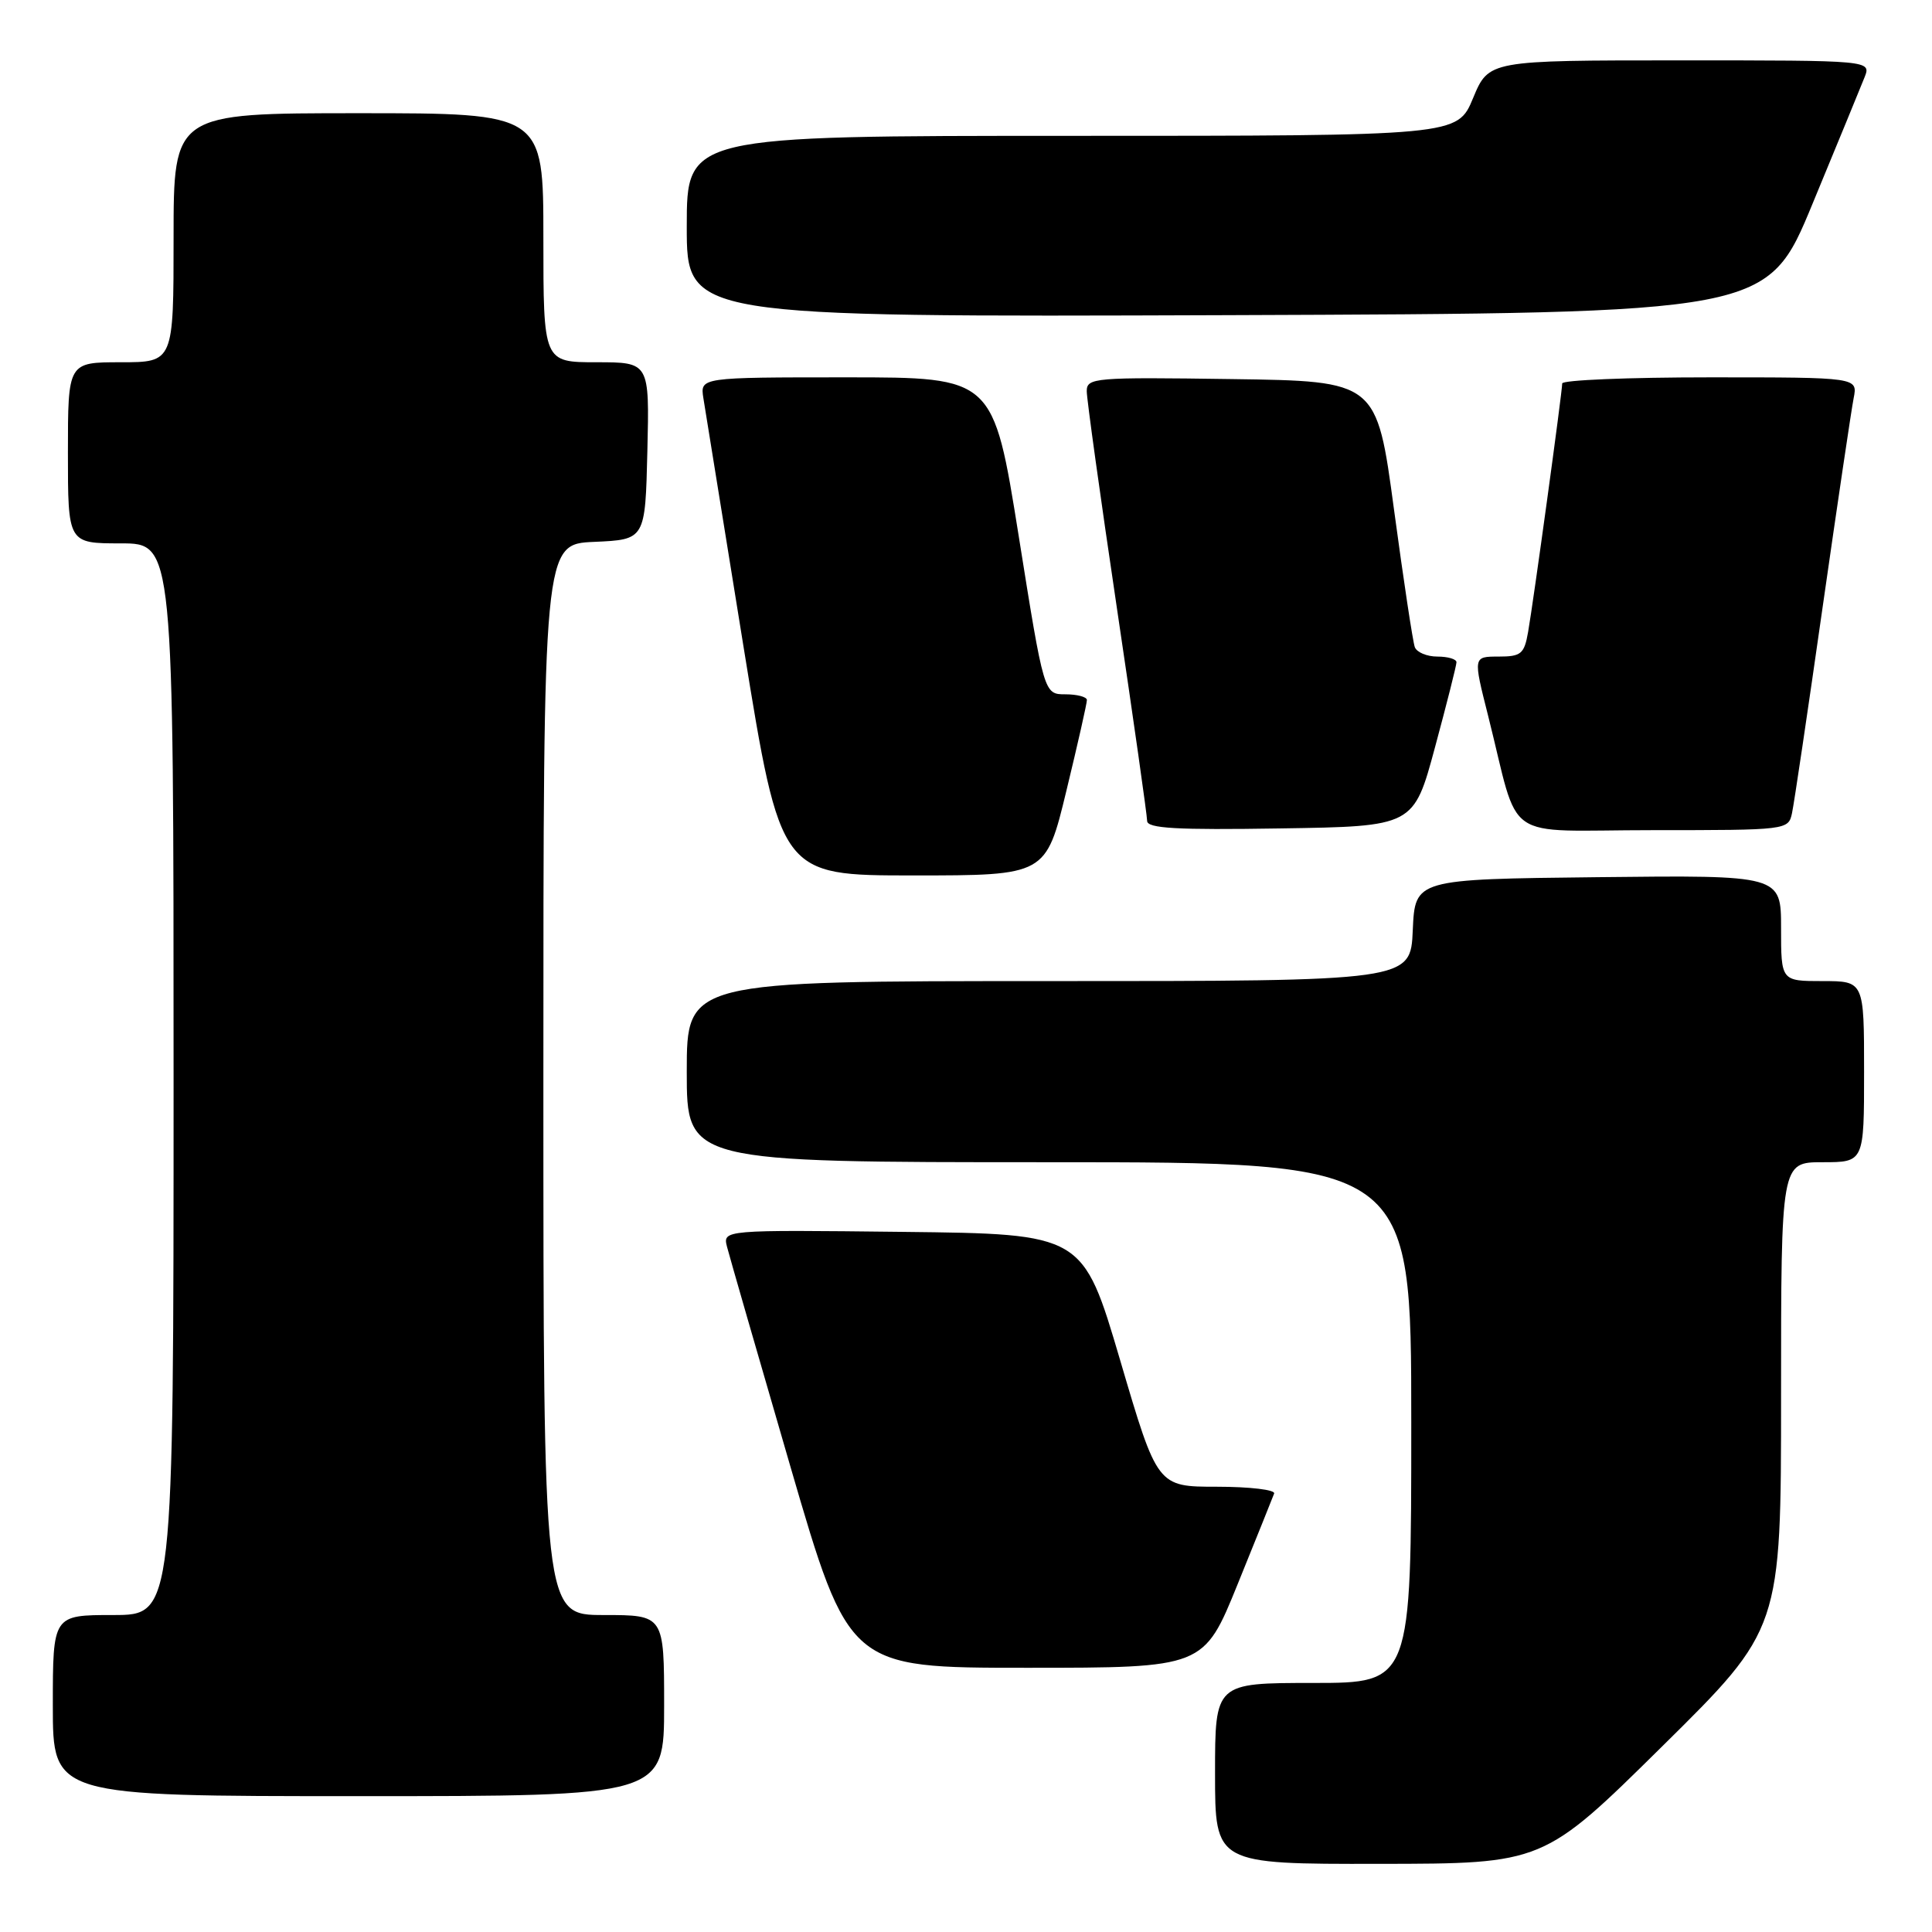 <?xml version="1.0" encoding="UTF-8" standalone="no"?>
<!DOCTYPE svg PUBLIC "-//W3C//DTD SVG 1.1//EN" "http://www.w3.org/Graphics/SVG/1.1/DTD/svg11.dtd" >
<svg xmlns="http://www.w3.org/2000/svg" xmlns:xlink="http://www.w3.org/1999/xlink" version="1.1" viewBox="0 0 256 256">
 <g >
 <path fill="currentColor"
d=" M 220.25 231.40 C 236.00 215.85 236.00 215.85 236.00 184.93 C 236.00 154.00 236.00 154.00 241.50 154.00 C 247.00 154.00 247.00 154.00 247.00 142.00 C 247.00 130.00 247.00 130.00 241.50 130.00 C 236.00 130.00 236.00 130.00 236.00 122.98 C 236.00 115.96 236.00 115.96 211.75 116.23 C 187.50 116.50 187.50 116.50 187.20 123.25 C 186.91 130.00 186.91 130.00 138.95 130.00 C 91.00 130.00 91.00 130.00 91.00 142.00 C 91.00 154.00 91.00 154.00 139.00 154.00 C 187.00 154.00 187.00 154.00 187.00 188.50 C 187.00 223.00 187.00 223.00 174.00 223.00 C 161.00 223.00 161.00 223.00 161.00 235.00 C 161.00 247.00 161.00 247.00 182.75 246.97 C 204.50 246.95 204.50 246.95 220.25 231.40 Z  M 88.00 226.00 C 88.00 214.00 88.00 214.00 80.00 214.00 C 72.00 214.00 72.00 214.00 72.00 143.05 C 72.00 72.09 72.00 72.09 78.75 71.80 C 85.50 71.50 85.50 71.50 85.78 59.75 C 86.06 48.00 86.06 48.00 79.03 48.00 C 72.00 48.00 72.00 48.00 72.00 31.50 C 72.00 15.00 72.00 15.00 47.50 15.00 C 23.00 15.00 23.00 15.00 23.00 31.50 C 23.00 48.00 23.00 48.00 16.00 48.00 C 9.00 48.00 9.00 48.00 9.00 60.00 C 9.00 72.00 9.00 72.00 16.00 72.00 C 23.00 72.00 23.00 72.00 23.00 143.00 C 23.00 214.00 23.00 214.00 15.00 214.00 C 7.00 214.00 7.00 214.00 7.00 226.00 C 7.00 238.00 7.00 238.00 47.50 238.00 C 88.00 238.00 88.00 238.00 88.00 226.00 Z  M 164.00 209.90 C 166.47 203.80 168.65 198.40 168.83 197.90 C 169.02 197.41 165.61 197.00 161.26 197.00 C 153.36 197.00 153.36 197.00 148.43 180.25 C 143.49 163.50 143.49 163.50 119.63 163.23 C 95.76 162.96 95.76 162.96 96.34 165.23 C 96.66 166.48 100.43 179.54 104.71 194.25 C 112.50 220.99 112.50 220.99 136.00 220.99 C 159.50 220.99 159.50 220.99 164.00 209.90 Z  M 141.31 104.75 C 142.81 98.56 144.03 93.16 144.02 92.75 C 144.01 92.34 142.72 92.00 141.17 92.00 C 138.33 92.00 138.33 92.00 134.98 71.00 C 131.62 50.00 131.62 50.00 112.20 50.00 C 92.77 50.00 92.77 50.00 93.20 52.75 C 93.44 54.26 95.84 69.11 98.53 85.75 C 103.44 116.00 103.44 116.00 121.01 116.00 C 138.59 116.00 138.59 116.00 141.31 104.75 Z  M 190.15 99.00 C 191.71 93.22 192.99 88.16 192.99 87.75 C 193.00 87.34 191.86 87.00 190.47 87.00 C 189.08 87.00 187.73 86.44 187.47 85.75 C 187.21 85.06 185.97 76.85 184.71 67.50 C 182.42 50.50 182.42 50.50 163.21 50.23 C 144.98 49.97 144.00 50.05 144.00 51.84 C 144.00 52.87 145.80 65.82 148.00 80.61 C 150.20 95.40 152.00 108.07 152.00 108.77 C 152.00 109.77 155.89 109.99 169.66 109.77 C 187.32 109.50 187.32 109.50 190.15 99.00 Z  M 237.45 107.75 C 237.72 106.51 239.54 94.25 241.50 80.50 C 243.47 66.75 245.32 54.26 245.62 52.75 C 246.16 50.00 246.16 50.00 226.58 50.00 C 215.81 50.00 207.00 50.36 207.00 50.81 C 207.00 51.94 203.18 79.79 202.48 83.75 C 201.97 86.66 201.55 87.00 198.56 87.00 C 195.20 87.00 195.20 87.00 197.16 94.75 C 201.51 111.99 198.66 110.00 219.02 110.00 C 236.82 110.00 236.97 109.98 237.45 107.75 Z  M 240.17 27.00 C 243.47 19.02 246.57 11.49 247.06 10.25 C 247.95 8.00 247.95 8.00 222.61 8.00 C 197.27 8.00 197.27 8.00 195.19 13.00 C 193.11 18.00 193.11 18.00 142.06 18.00 C 91.00 18.00 91.00 18.00 91.00 30.01 C 91.00 42.01 91.00 42.01 162.59 41.76 C 234.18 41.50 234.18 41.50 240.17 27.00 Z "/>
</g>
</svg>